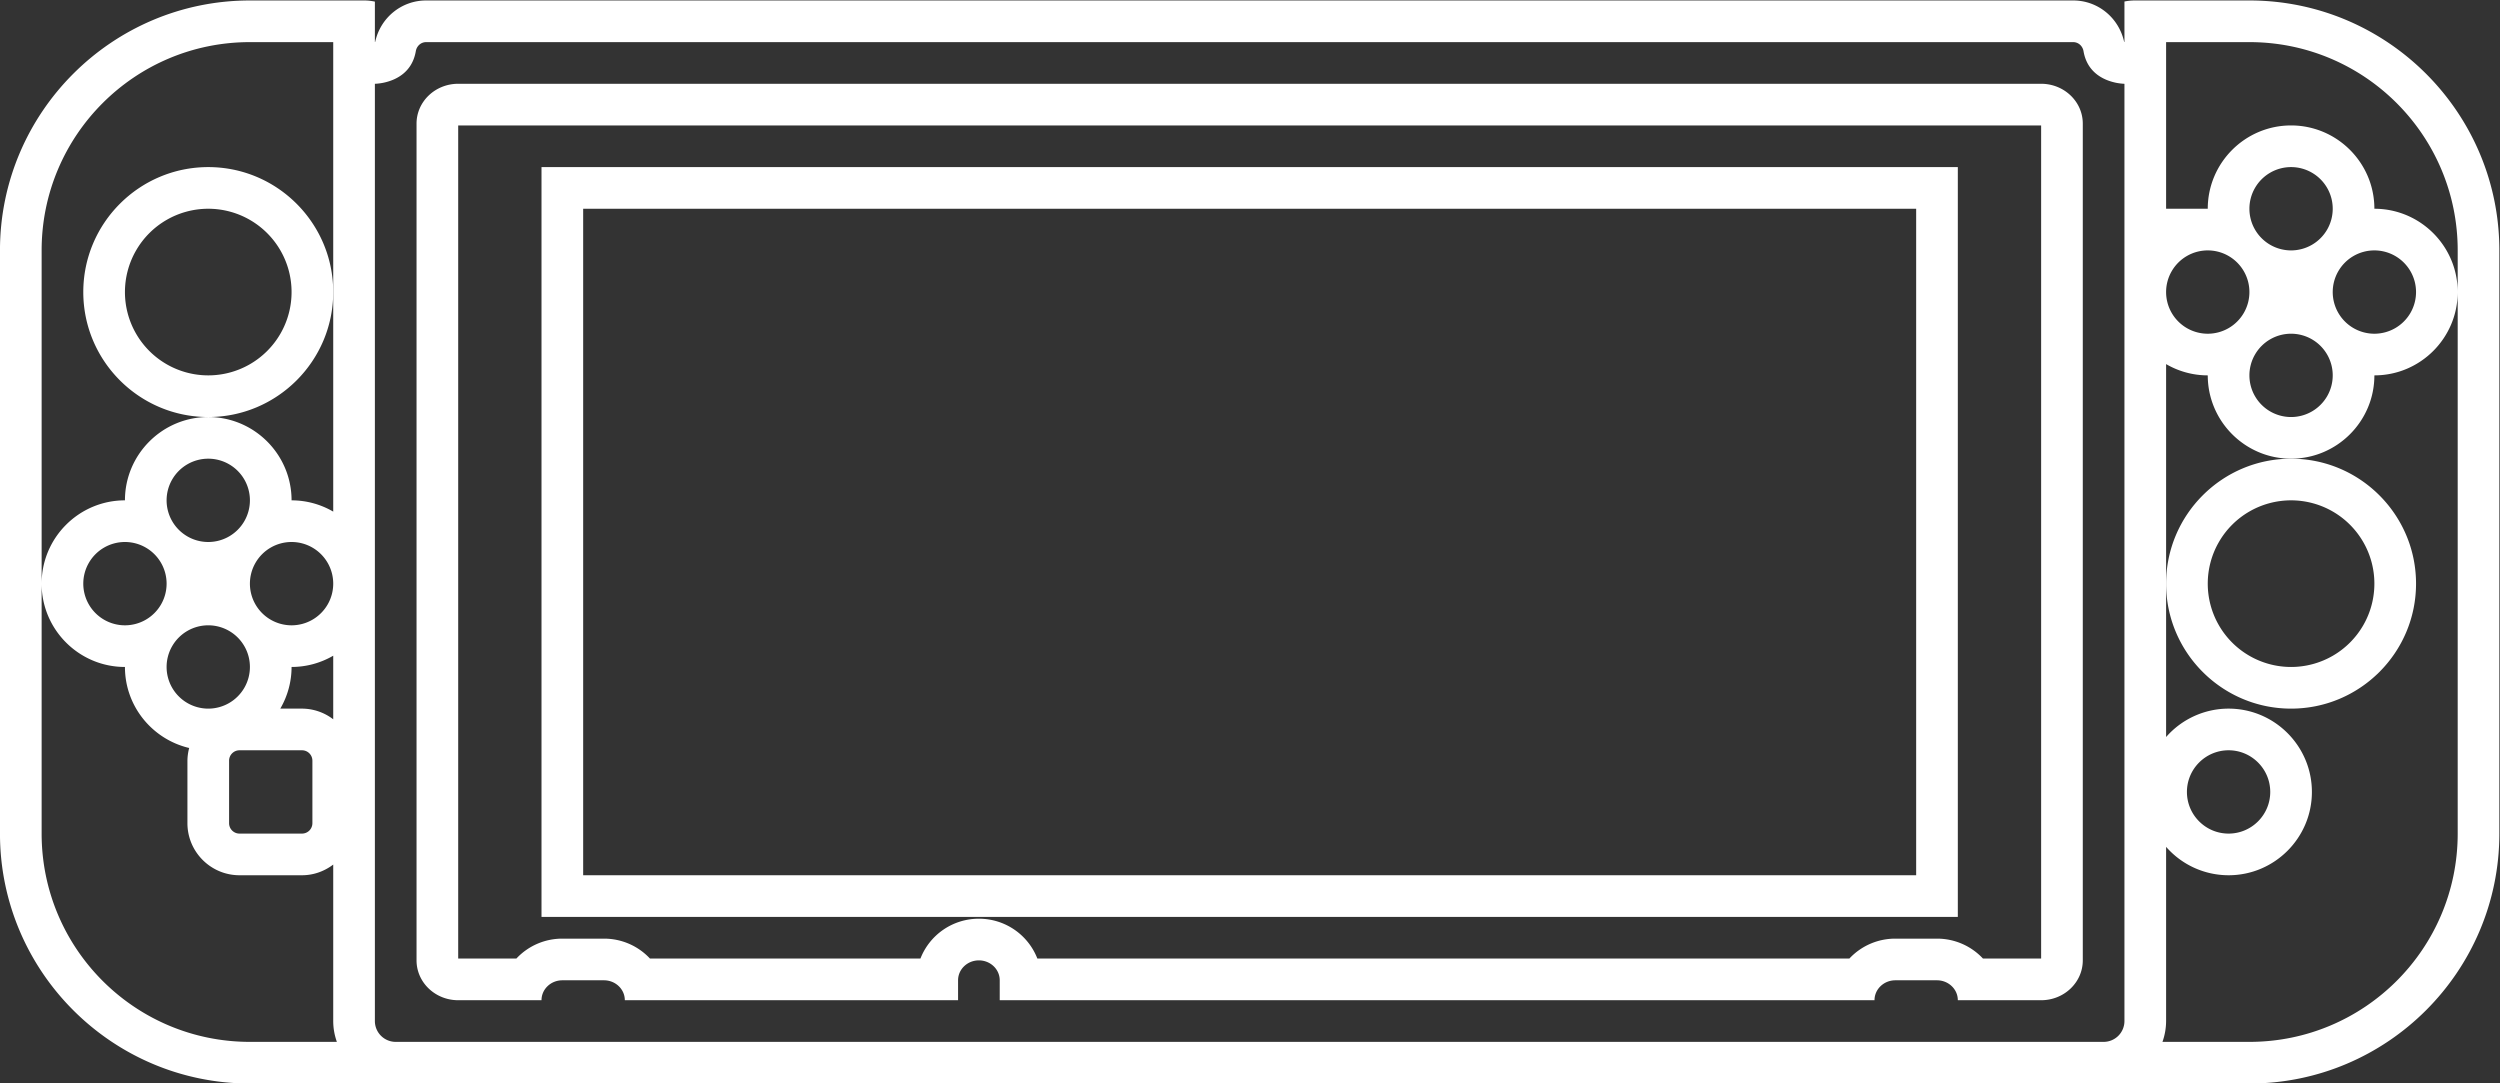 <svg xmlns="http://www.w3.org/2000/svg" xml:space="preserve" width="320" height="138.667"><rect width="100%" height="100%" fill="#333333" stroke="none"/><defs><clipPath id="a" clipPathUnits="userSpaceOnUse"><path d="M0 256h256V0H0Z"/></clipPath></defs><path d="M192 96H64v64h128zm4 68H60V92h136z" style="fill:#fff;fill-opacity:1;fill-rule:nonzero;stroke:none" transform="matrix(1.333 0 0 -1.333 -10.667 240)"/><g clip-path="url(#a)" transform="matrix(1.333 0 0 -1.333 -10.667 240)"><path d="M0 0a8 8 0 1 0 0-16A8 8 0 0 0 0 0m0-20c6.617 0 12 5.383 12 12S6.617 4 0 4-12-1.383-12-8s5.383-12 12-12" style="fill:#fff;fill-opacity:1;fill-rule:nonzero;stroke:none" transform="translate(228 132)"/><path d="M0 0h-5.585A6.02 6.02 0 0 1-10 1.913h-4A6.02 6.02 0 0 1-18.415 0h-77.971A6.01 6.01 0 0 1-102 3.826 6.01 6.01 0 0 1-107.614 0h-25.971A6.02 6.02 0 0 1-138 1.913h-4A6.02 6.02 0 0 1-146.415 0H-152v80H0Zm0 84h-152c-2.209 0-4-1.713-4-3.826V-.174C-156-2.287-154.209-4-152-4h8c0 1.057.896 1.913 2 1.913h4c1.104 0 2-.856 2-1.913h32v1.913c0 1.057.896 1.913 2 1.913s2-.856 2-1.913V-4h84c0 1.057.896 1.913 2 1.913h4c1.104 0 2-.856 2-1.913h8C2.209-4 4-2.287 4-.174v80.348C4 82.287 2.209 84 0 84" style="fill:#fff;fill-opacity:1;fill-rule:nonzero;stroke:none" transform="translate(204 88)"/><path d="M0 0c0 2.206 1.794 4 4 4s4-1.794 4-4-1.794-4-4-4-4 1.794-4 4m26 48V-4c0-11.046-8.954-20-20-20h-8.35A6 6 0 0 1-2-22v16.727A7.97 7.97 0 0 1 4-8c4.411 0 8 3.589 8 8S8.411 8 4 8a7.97 7.97 0 0 1-6-2.727v35.81A7.93 7.93 0 0 1 2 40c0-4.411 3.589-8 8-8s8 3.589 8 8c4.411 0 8 3.589 8 8s-3.589 8-8 8c0 4.411-3.589 8-8 8s-8-3.589-8-8h-4v16h8c11.046 0 20-8.954 20-20ZM-6-22a2 2 0 0 0-2-2h-164a2 2 0 0 0-2 2v90s.246.002.611.062q.196.03.385.078c1.047.252 2.588.964 2.934 2.99.084.494.488.87.989.87h158.162c.501 0 .905-.376.989-.87.345-2.026 1.887-2.738 2.934-2.99q.189-.049.385-.078C-6.246 68.002-6 68-6 68V58zM.775 55.896l.243.038q-.122-.017-.243-.038m-.943-.203q.085.023.171.044-.085-.02-.171-.044M2 44a4 4 0 1 0 0 8 4 4 0 0 0 0-8m8 0a4 4 0 1 0 0-8 4 4 0 0 0 0 8m8 8a4 4 0 1 0 0-8 4 4 0 0 0 0 8m-8 0a4 4 0 1 0 0 8 4 4 0 0 0 0-8m-192-36a4 4 0 1 0 0 8 4 4 0 0 0 0-8m1-8h-2.083A7.93 7.93 0 0 1-182 12a7.94 7.94 0 0 1 4 1.082V6.975A4.95 4.95 0 0 1-181 8m-7-5a1 1 0 0 0 1 1h6a1 1 0 0 0 1-1v-6a1 1 0 0 0-1-1h-6a1 1 0 0 0-1 1zm-6 25a4 4 0 1 0 8 0 4 4 0 0 0-8 0m-4-12a4 4 0 1 0 0 8 4 4 0 0 0 0-8m8 0a4 4 0 1 0 0-8 4 4 0 0 0 0 8m4-40c-11.046 0-20 8.954-20 20v56c0 11.046 8.954 20 20 20h8V26.917A7.93 7.93 0 0 1-182 28c0 4.411-3.589 8-8 8s-8-3.589-8-8c-4.411 0-8-3.589-8-8s3.589-8 8-8c0-3.78 2.638-6.948 6.168-7.78A5 5 0 0 1-192 3v-6c0-2.757 2.243-5 5-5h6c1.13 0 2.162.391 3 1.025V-22c0-.702.127-1.373.35-2zM6 76H-5q-.515-.001-1-.101v-3.881l-.029.005C-6.541 74.352-8.558 76-10.919 76h-158.162c-2.369 0-4.391-1.66-4.89-3.979l-.029-.007v3.876c-.324.067-.656.11-1 .11h-11c-13.233 0-24-10.767-24-24V-4c0-13.233 10.767-24 24-24H6c13.233 0 24 10.767 24 24v56c0 13.233-10.767 24-24 24" style="fill:#fff;fill-opacity:1;fill-rule:nonzero;stroke:none" transform="translate(218 104)"/><path d="M0 0a8 8 0 1 0 0 16A8 8 0 0 0 0 0m0 20c-6.617 0-12-5.383-12-12S-6.617-4 0-4 12 1.383 12 8 6.617 20 0 20" style="fill:#fff;fill-opacity:1;fill-rule:nonzero;stroke:none" transform="translate(28 144)"/></g></svg>
